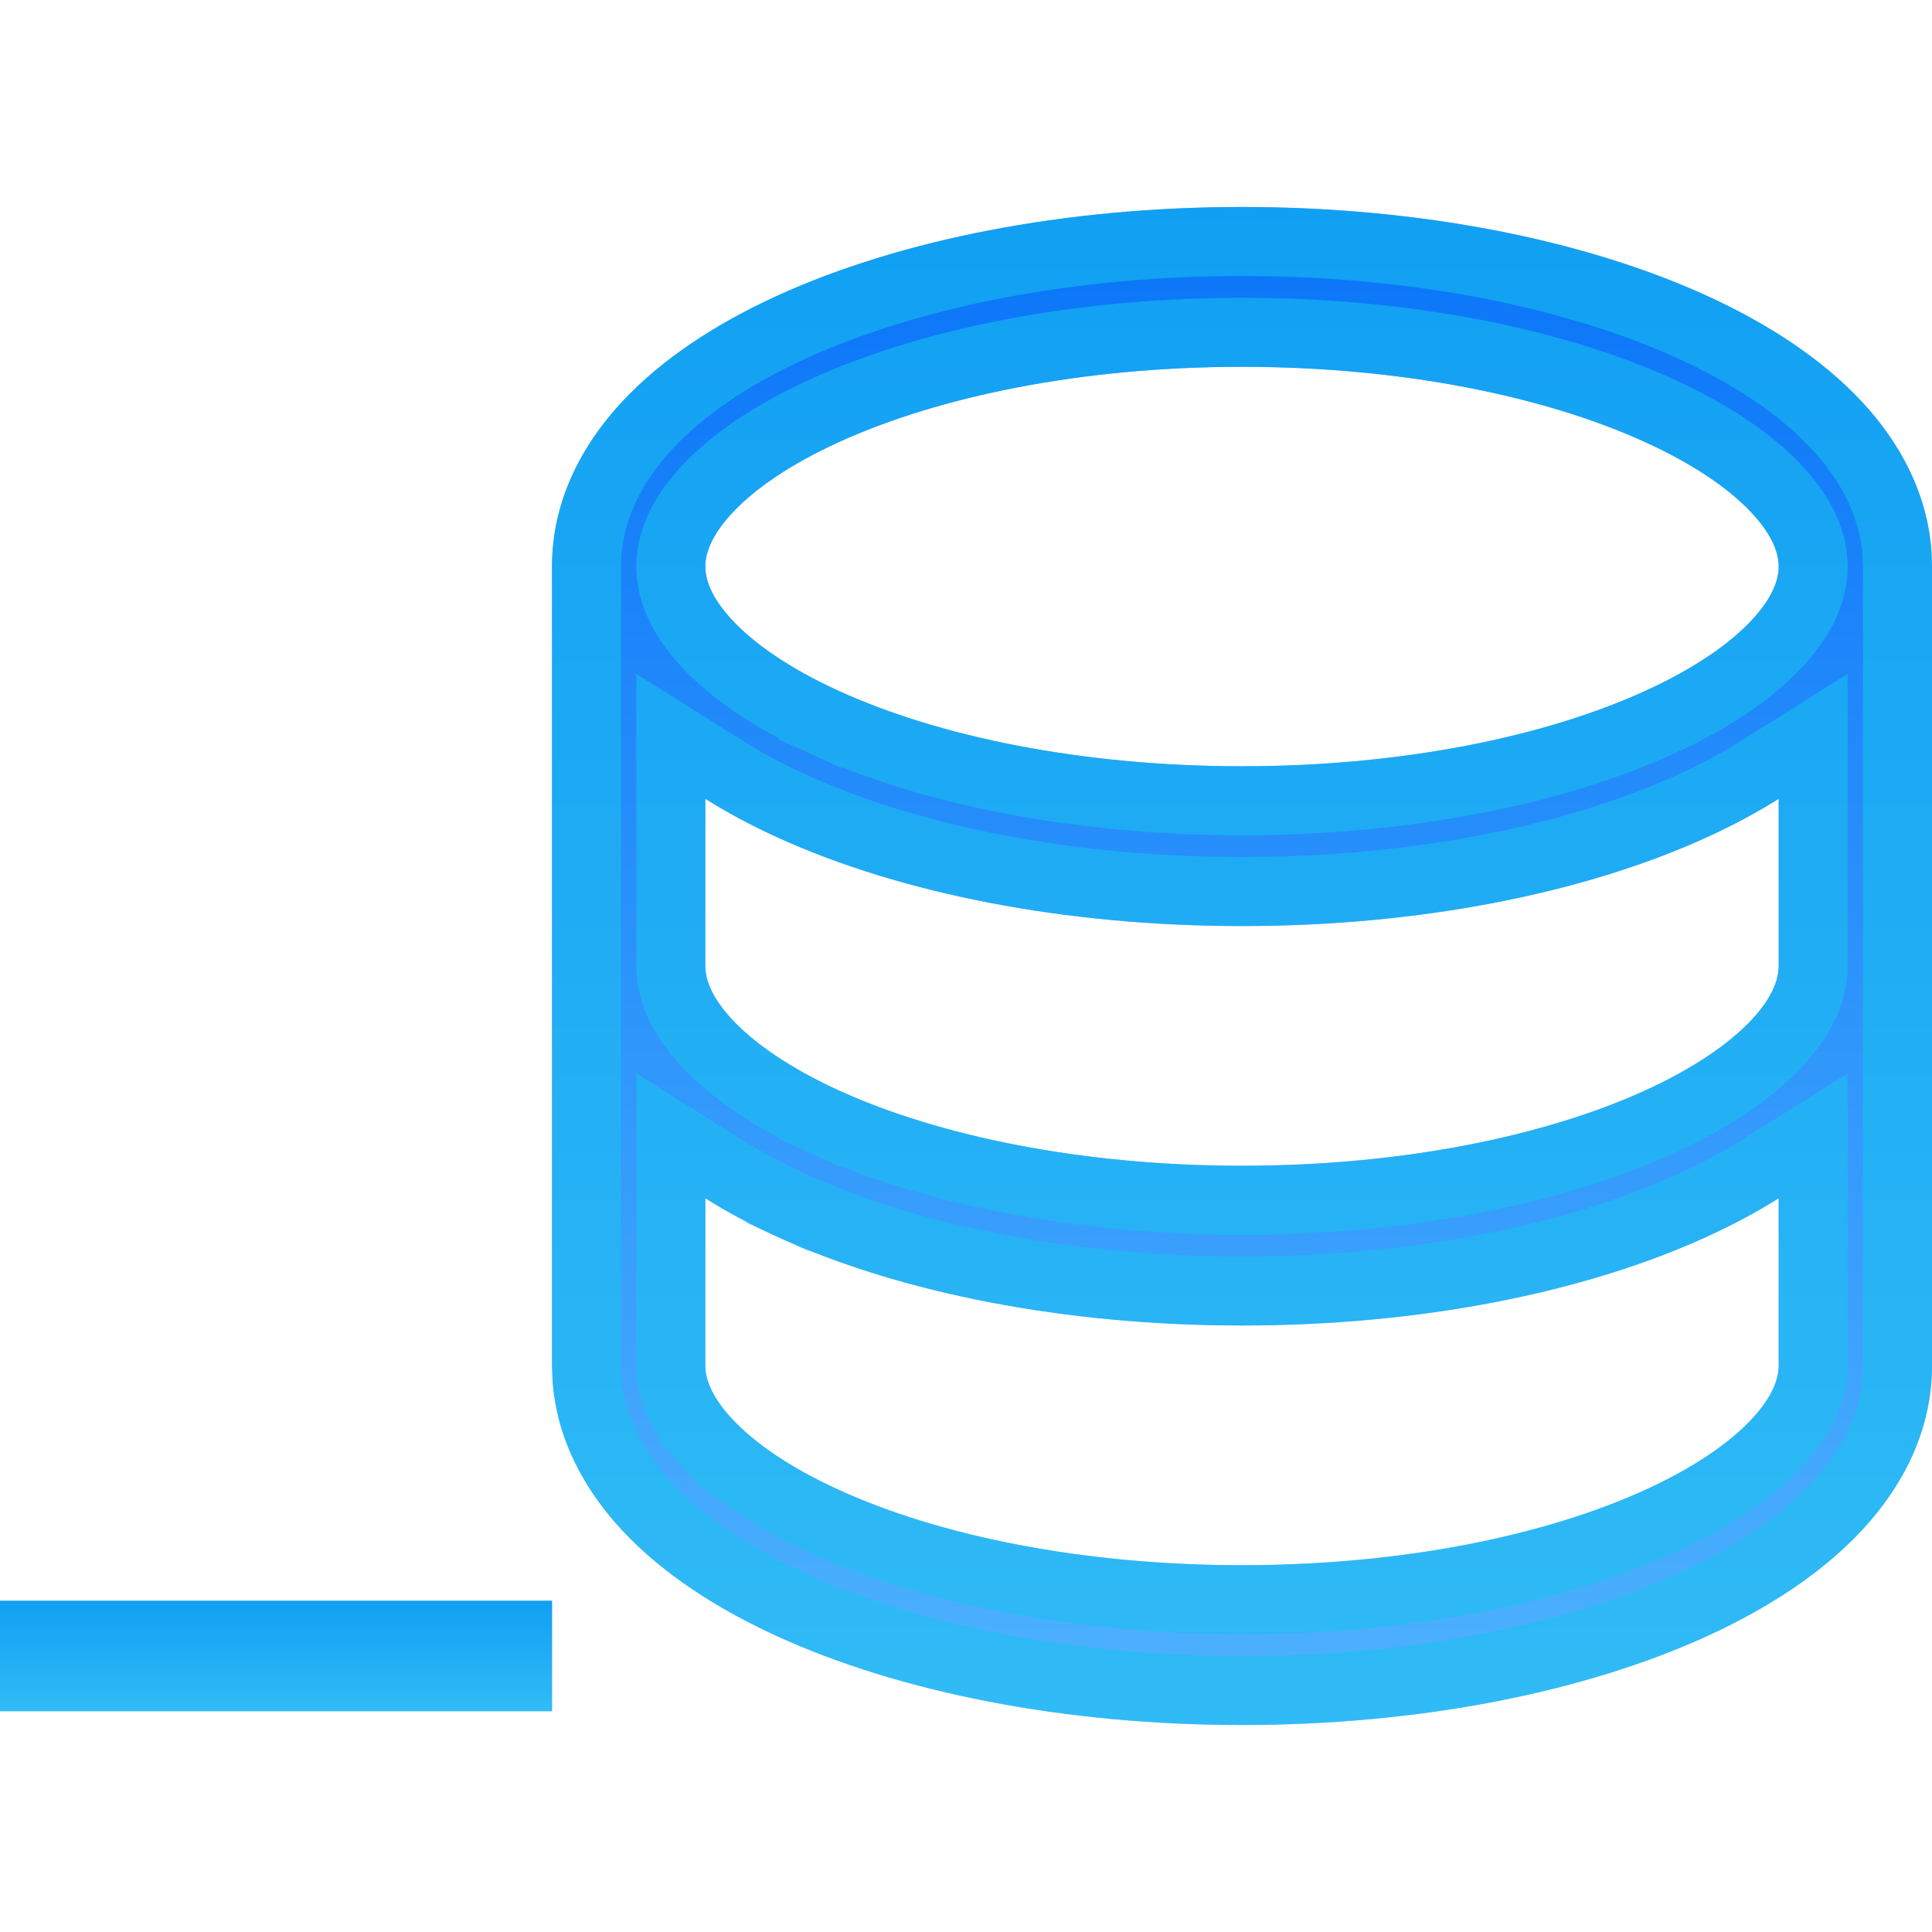 <svg width="28" height="28" viewBox="0 0 28 28" fill="none" xmlns="http://www.w3.org/2000/svg">
<path d="M18 3C20.571 3 22.951 3.473 24.731 4.284C25.619 4.689 26.407 5.201 26.989 5.828C27.527 6.408 27.928 7.135 27.991 7.978L28 8.211V19.79C28 20.732 27.576 21.539 26.989 22.172C26.407 22.799 25.619 23.311 24.731 23.716C22.951 24.527 20.571 25 18 25C15.429 25 13.049 24.527 11.269 23.716C10.381 23.311 9.593 22.799 9.011 22.172C8.473 21.592 8.072 20.865 8.009 20.022L8 19.79V8.211C8 7.268 8.424 6.461 9.011 5.828C9.593 5.201 10.381 4.689 11.269 4.284C13.049 3.473 15.429 3 18 3ZM25.778 17.366C25.451 17.572 25.099 17.758 24.731 17.926C22.951 18.738 20.571 19.21 18 19.21C15.429 19.21 13.049 18.738 11.269 17.926C10.9 17.758 10.549 17.572 10.222 17.366V19.79C10.222 19.966 10.296 20.225 10.608 20.562C10.926 20.904 11.44 21.266 12.16 21.594C13.598 22.25 15.662 22.684 18 22.684C20.338 22.684 22.402 22.25 23.84 21.594C24.561 21.266 25.074 20.904 25.392 20.562C25.704 20.225 25.778 19.966 25.778 19.79V17.366ZM25.778 11.577C25.451 11.782 25.099 11.969 24.731 12.137C22.951 12.948 20.571 13.421 18 13.421C15.429 13.421 13.049 12.948 11.269 12.137C10.9 11.969 10.549 11.782 10.222 11.577V14C10.222 14.177 10.296 14.436 10.608 14.773C10.926 15.115 11.44 15.476 12.16 15.805C13.598 16.46 15.662 16.895 18 16.895C20.338 16.895 22.402 16.46 23.84 15.805C24.561 15.476 25.074 15.115 25.392 14.773C25.704 14.436 25.778 14.177 25.778 14V11.577ZM18 5.316C15.662 5.316 13.598 5.75 12.16 6.406C11.44 6.734 10.926 7.095 10.608 7.438C10.296 7.775 10.222 8.034 10.222 8.211C10.222 8.387 10.296 8.646 10.608 8.983C10.926 9.326 11.44 9.687 12.16 10.015C13.598 10.671 15.662 11.105 18 11.105C20.338 11.105 22.402 10.671 23.84 10.015C24.561 9.687 25.074 9.326 25.392 8.983C25.704 8.646 25.778 8.387 25.778 8.211C25.778 8.034 25.704 7.775 25.392 7.438C25.074 7.095 24.561 6.734 23.84 6.406C22.402 5.75 20.338 5.316 18 5.316Z" fill="url(#paint0_linear_329_9301)"/>
<path d="M26.623 21.832L26.623 21.832C26.099 22.396 25.372 22.874 24.523 23.261L24.523 23.261C22.823 24.036 20.516 24.5 18 24.5C15.484 24.5 13.177 24.036 11.477 23.261L11.477 23.261C10.628 22.874 9.901 22.396 9.377 21.832L9.377 21.832C8.897 21.314 8.563 20.692 8.508 19.994L8.5 19.78V8.211C8.5 7.427 8.851 6.736 9.377 6.168C9.901 5.604 10.628 5.126 11.477 4.739L11.477 4.739C13.177 3.964 15.484 3.5 18 3.5C20.516 3.5 22.823 3.964 24.523 4.739C25.372 5.126 26.099 5.604 26.623 6.168C27.104 6.687 27.437 7.308 27.492 8.006L27.5 8.22V19.79C27.5 20.573 27.149 21.264 26.623 21.832ZM26.278 17.366V16.461L25.512 16.943C25.206 17.135 24.874 17.311 24.523 17.471C22.823 18.247 20.516 18.71 18 18.71C15.484 18.71 13.177 18.247 11.477 17.471L11.269 17.926L11.477 17.471C11.126 17.311 10.794 17.135 10.489 16.943L9.722 16.461V17.366V19.79C9.722 20.123 9.867 20.498 10.242 20.902L10.608 20.562L10.242 20.902C10.618 21.308 11.193 21.703 11.953 22.049L12.16 21.594L11.953 22.049C13.469 22.741 15.607 23.184 18 23.184C20.393 23.184 22.531 22.741 24.047 22.049C24.807 21.703 25.382 21.308 25.758 20.902L25.758 20.902C26.133 20.498 26.278 20.123 26.278 19.79V17.366ZM26.278 11.577V10.671L25.512 11.153C25.206 11.346 24.874 11.522 24.523 11.682C22.823 12.457 20.516 12.921 18 12.921C15.484 12.921 13.177 12.457 11.477 11.682L11.273 12.129L11.477 11.682C11.126 11.522 10.794 11.346 10.489 11.153L9.722 10.671V11.577V14C9.722 14.333 9.867 14.709 10.242 15.113L10.242 15.113C10.618 15.518 11.193 15.914 11.953 16.26L12.16 15.805L11.953 16.26C13.469 16.951 15.607 17.395 18 17.395C20.393 17.395 22.531 16.951 24.047 16.26C24.807 15.914 25.382 15.518 25.758 15.113L25.758 15.113C26.133 14.709 26.278 14.333 26.278 14V11.577ZM11.953 5.951L11.953 5.951C11.193 6.297 10.618 6.692 10.242 7.098L10.242 7.098C9.867 7.502 9.722 7.877 9.722 8.211C9.722 8.544 9.867 8.919 10.242 9.323L10.242 9.323C10.618 9.729 11.193 10.124 11.953 10.47L12.16 10.015L11.953 10.47C13.469 11.162 15.607 11.605 18 11.605C20.393 11.605 22.531 11.162 24.047 10.47C24.807 10.124 25.382 9.729 25.758 9.323L25.758 9.323C26.133 8.919 26.278 8.544 26.278 8.211C26.278 7.877 26.133 7.502 25.758 7.098L25.758 7.098C25.382 6.692 24.807 6.297 24.047 5.951C22.531 5.259 20.393 4.816 18 4.816C15.607 4.816 13.469 5.259 11.953 5.951Z" stroke="#19C2EF" stroke-opacity="0.55"/>
<path d="M0 24.8H3.2H4.8H8V23.2H4.8H3.2H0V24.8Z" fill="url(#paint1_linear_329_9301)"/>
<path d="M3.2 24.3H0.5V23.7H3.2H4.8H7.5V24.3H4.8H3.2Z" stroke="#19C2EF" stroke-opacity="0.55"/>
<defs>
<linearGradient id="paint0_linear_329_9301" x1="18" y1="3" x2="18" y2="25" gradientUnits="userSpaceOnUse">
<stop stop-color="#0974F8"/>
<stop offset="1" stop-color="#4FB2FE"/>
</linearGradient>
<linearGradient id="paint1_linear_329_9301" x1="4" y1="23.2" x2="4" y2="24.8" gradientUnits="userSpaceOnUse">
<stop stop-color="#0974F8"/>
<stop offset="1" stop-color="#4FB2FE"/>
</linearGradient>
</defs>
</svg>
